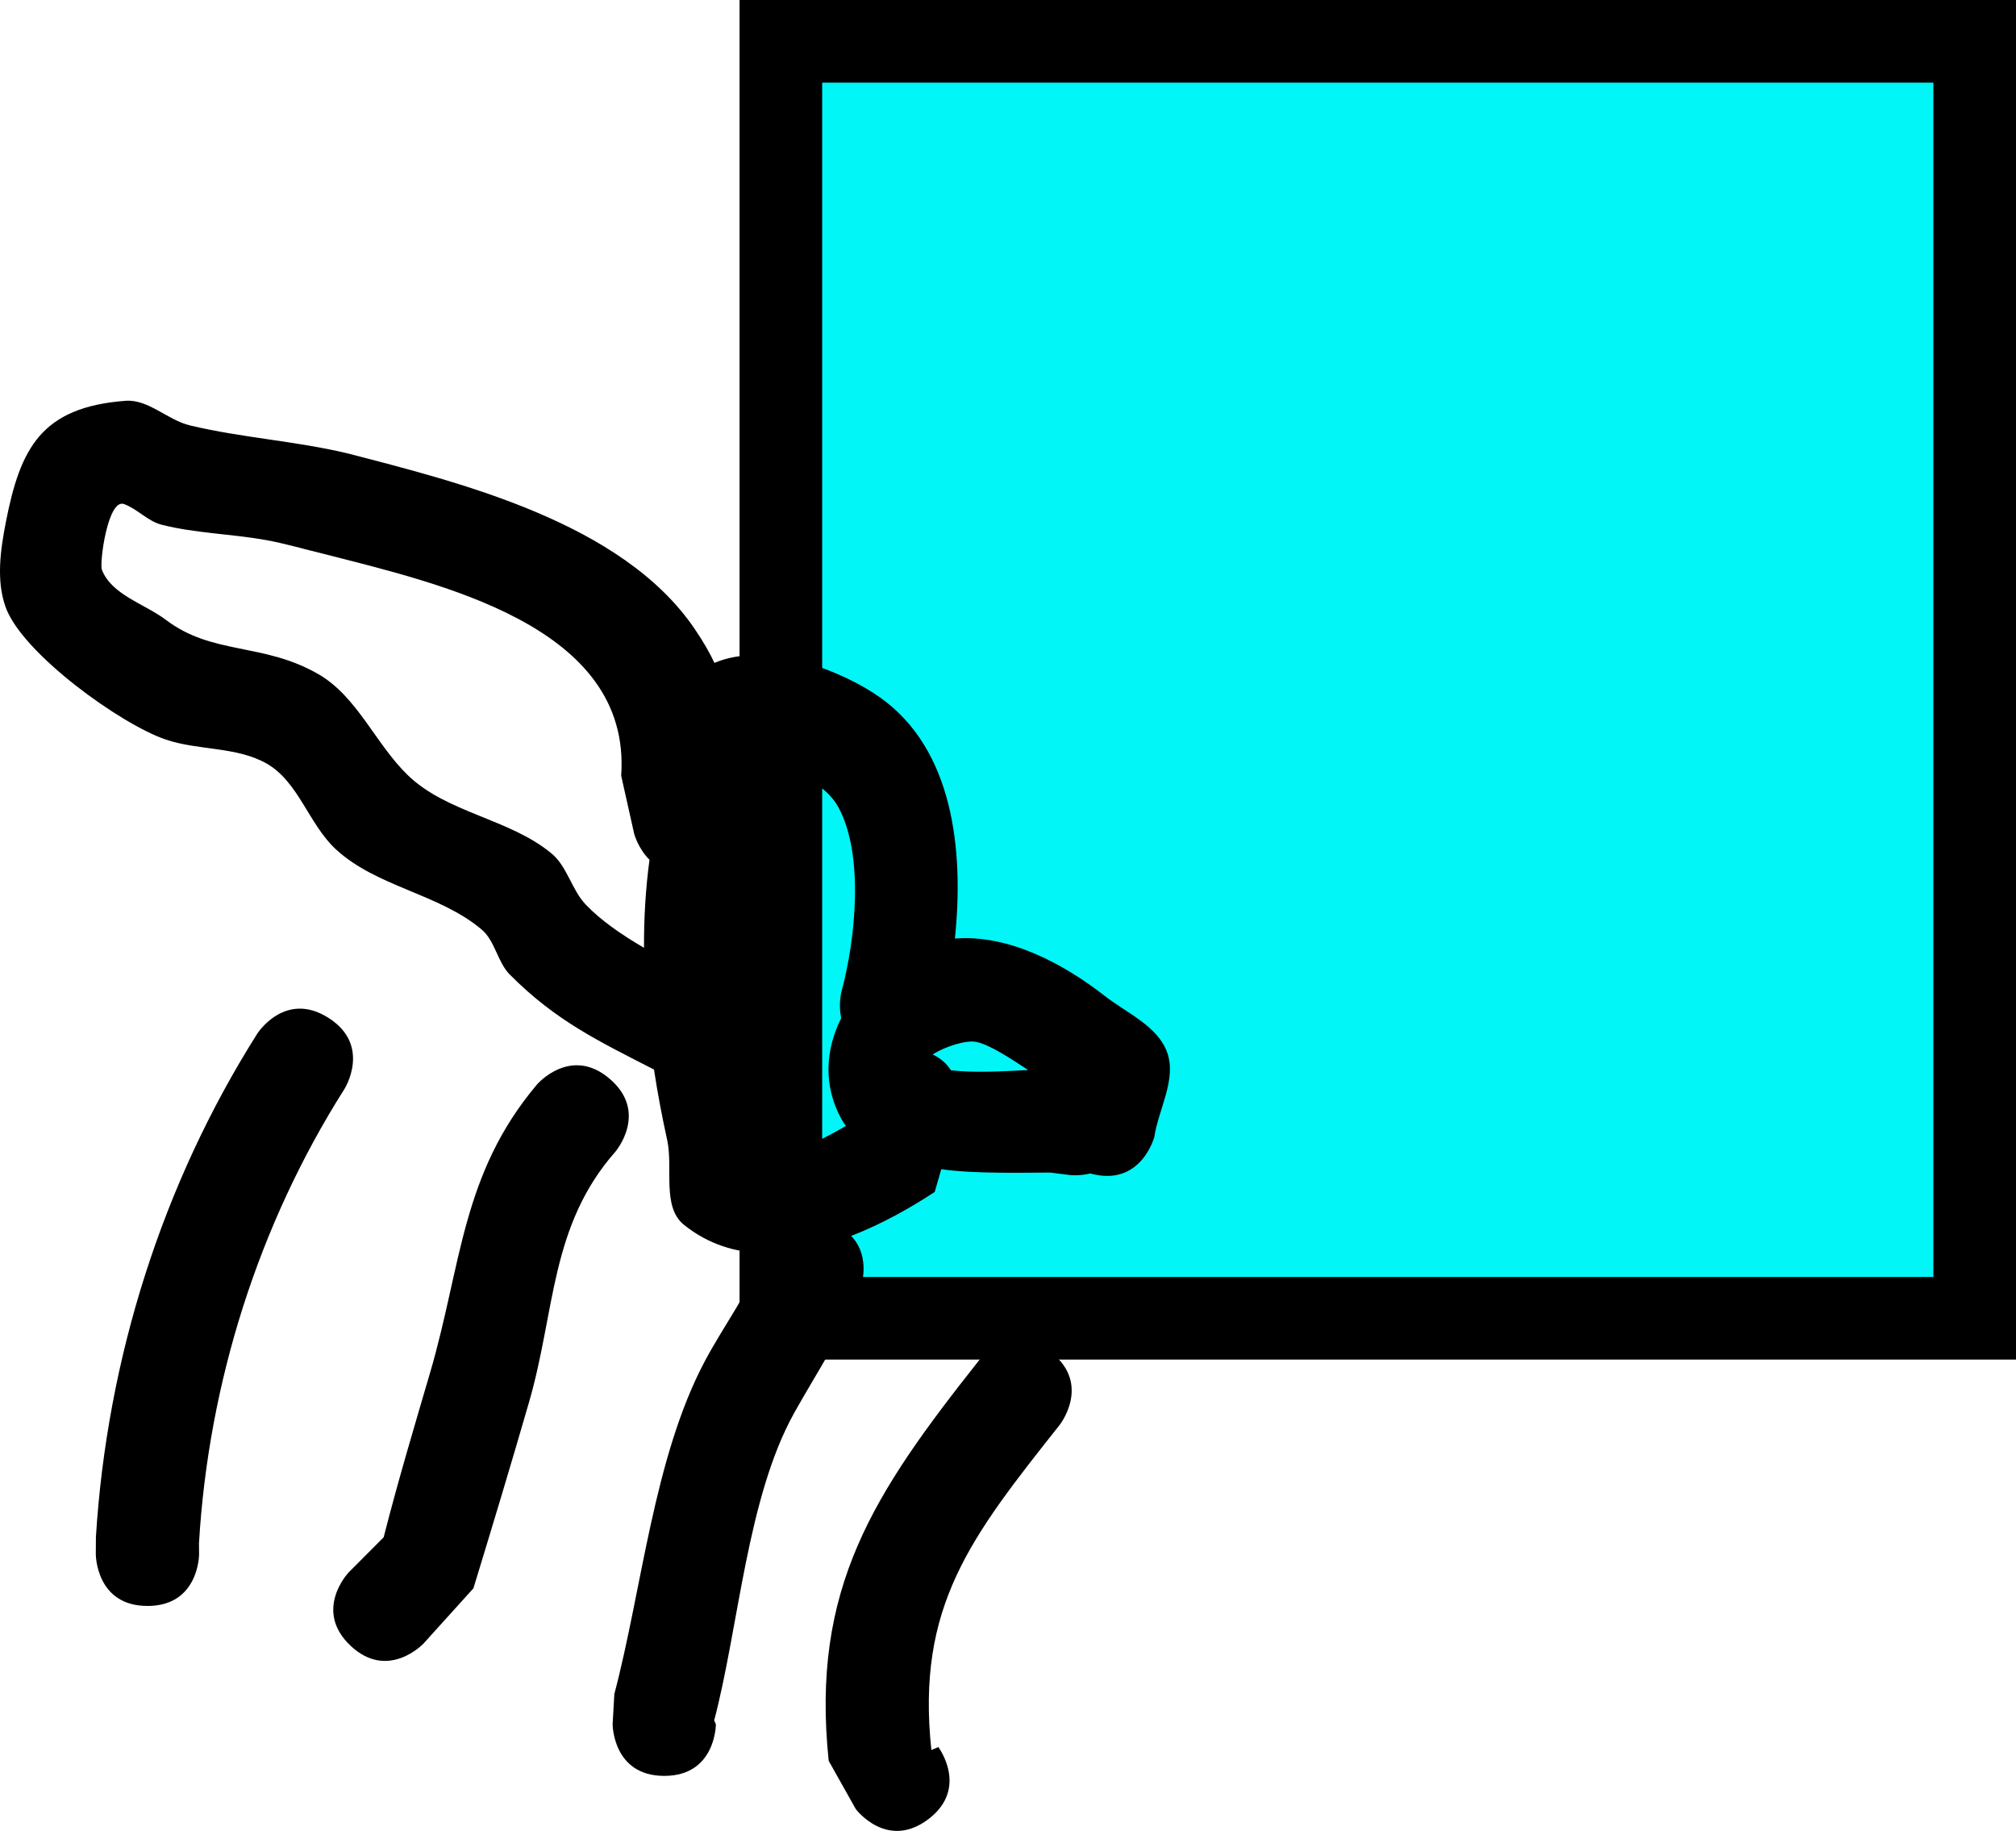 <svg version="1.1" xmlns="http://www.w3.org/2000/svg" xmlns:xlink="http://www.w3.org/1999/xlink" width="97.616" height="88.631" viewBox="0,0,97.616,88.631"><g transform="translate(-173.287,-147.092)"><g data-paper-data="{&quot;isPaintingLayer&quot;:true}" fill-rule="nonzero" stroke-linecap="butt" stroke-linejoin="miter" stroke-miterlimit="10" stroke-dasharray="" stroke-dashoffset="0" style="mix-blend-mode: normal"><path d="M211.097,210.908v-61.816h57.806v61.816z" fill="#00f6f7" stroke="#000000" stroke-width="4"/><path d="M218.227,235.163c-1.998,1.503 -3.501,-0.495 -3.501,-0.495l-1.313,-2.337c-0.871,-8.35 2.171,-12.932 7.263,-19.365c0,0 1.552,-1.96 3.512,-0.408c1.96,1.552 0.408,3.512 0.408,3.512c-4.285,5.413 -6.957,8.763 -6.211,15.737l0.337,-0.143c0,0 1.503,1.998 -0.495,3.501z" data-paper-data="{&quot;index&quot;:null}" fill="#000000" stroke="none" stroke-width="0.5"/><path d="M190.263,226.76c-1.822,-1.712 -0.109,-3.534 -0.109,-3.534l1.71,-1.717c0.694,-2.725 1.472,-5.314 2.253,-7.983c1.528,-5.221 1.515,-9.606 5.174,-13.939c0,0 1.63,-1.896 3.525,-0.266c1.896,1.63 0.266,3.525 0.266,3.525c-3.163,3.597 -2.899,7.702 -4.176,12.114c-0.867,2.997 -1.773,6.006 -2.696,9.02l-2.414,2.671c0,0 -1.712,1.822 -3.534,0.109z" data-paper-data="{&quot;index&quot;:null}" fill="#000000" stroke="none" stroke-width="0.5"/><path d="M180.426,224.833c-2.5,0 -2.5,-2.5 -2.5,-2.5l0.005,-0.837c0.538,-8.618 3.203,-17.073 7.808,-24.359c0,0 1.338,-2.112 3.45,-0.774c2.112,1.338 0.774,3.45 0.774,3.45c-4.154,6.545 -6.585,14.228 -7.041,21.987l0.005,0.534c0,0 0,2.5 -2.5,2.5z" data-paper-data="{&quot;index&quot;:null}" fill="#000000" stroke="none" stroke-width="0.5"/><path d="M203.997,187.465l-0.632,-2.822c0.511,-7.289 -8.858,-9.309 -14.466,-10.755c-0.917,-0.219 -1.823,-0.49 -2.751,-0.656c-1.67,-0.299 -3.392,-0.322 -5.036,-0.739c-0.671,-0.17 -1.169,-0.764 -1.82,-1c-0.782,-0.284 -1.199,2.854 -1.071,3.182c0.48,1.223 2.057,1.637 3.106,2.429c2.27,1.715 4.696,1.081 7.368,2.617c1.891,1.087 2.771,3.38 4.338,4.896c1.899,1.836 4.927,2.103 6.96,3.79c0.764,0.634 0.972,1.757 1.657,2.476c0.738,0.773 1.75,1.467 2.82,2.089c-0.006,-1.425 0.076,-2.849 0.266,-4.26c-0.551,-0.546 -0.739,-1.248 -0.739,-1.248zM197.975,194.273c-0.605,-0.611 -0.711,-1.632 -1.368,-2.186c-2.055,-1.733 -5.093,-2.061 -7.064,-3.888c-1.306,-1.211 -1.808,-3.282 -3.361,-4.154c-1.45,-0.814 -3.279,-0.619 -4.856,-1.148c-2.179,-0.73 -6.972,-4.181 -7.769,-6.421c-0.459,-1.289 -0.249,-2.762 0.013,-4.106c0.7,-3.586 1.715,-5.565 5.791,-5.876c1.113,-0.085 2.043,0.937 3.13,1.194c2.561,0.606 5.051,0.742 7.612,1.348c5.468,1.418 13.321,3.346 16.821,8.501c0.416,0.613 0.727,1.15 0.956,1.645c2.534,-1.085 6.234,0.403 8.024,1.675c3.541,2.516 4.063,7.383 3.62,11.668c2.617,-0.202 5.256,1.219 7.263,2.783c1.073,0.836 2.569,1.461 3.019,2.744c0.455,1.298 -0.418,2.719 -0.627,4.078c0,0 -0.638,2.417 -3.055,1.779c-0.015,-0.004 -0.03,-0.008 -0.044,-0.012c-0.529,0.128 -0.968,0.079 -0.968,0.079l-0.962,-0.122c-1.111,-0.001 -3.692,0.072 -5.286,-0.163l-0.317,1.099c-1.124,0.74 -2.531,1.546 -4.046,2.131c1.009,1.046 0.443,2.57 0.443,2.57c-0.808,2.118 -2.099,4.019 -3.202,6c-2.285,4.102 -2.682,10.367 -3.874,14.884l0.083,0.185c0,0 0,2.5 -2.5,2.5c-2.5,0 -2.5,-2.5 -2.5,-2.5l0.083,-1.461c1.34,-5.077 1.904,-11.442 4.376,-16.105c0.93,-1.754 2.171,-3.366 2.844,-5.234c-1.355,-0.039 -2.673,-0.434 -3.841,-1.369c-1.093,-0.876 -0.52,-2.753 -0.822,-4.121c-0.247,-1.119 -0.462,-2.256 -0.637,-3.403c-2.63,-1.351 -4.751,-2.347 -6.978,-4.595zM214.024,195.124c0.681,-2.486 1.13,-6.663 -0.156,-8.981c-0.614,-1.107 -1.983,-1.592 -3.087,-2.211c-0.198,-0.111 -0.444,-0.744 -0.439,-0.518c0.084,4.142 -0.941,8.488 -0.753,12.859c0.189,0.404 0.276,0.904 0.115,1.497c0.037,0.325 0.082,0.651 0.136,0.976c0.157,0.945 0.661,1.831 0.695,2.788c0.017,0.489 -0.949,1.084 -0.547,1.364c0.762,0.531 2.806,-0.457 4.258,-1.301c-0.074,-0.096 -0.142,-0.198 -0.202,-0.307c-0.928,-1.666 -0.772,-3.416 -0.027,-4.908c-0.14,-0.67 0.007,-1.258 0.007,-1.258zM223.073,198.891c-0.813,-0.533 -1.845,-1.225 -2.515,-1.362c-0.518,-0.105 -1.581,0.253 -2.109,0.61c0.407,0.188 0.689,0.465 0.884,0.764c1.134,0.134 2.597,0.045 3.739,-0.012z" data-paper-data="{&quot;index&quot;:null}" fill="#000000" stroke="none" stroke-width="0.5"/></g></g></svg>
